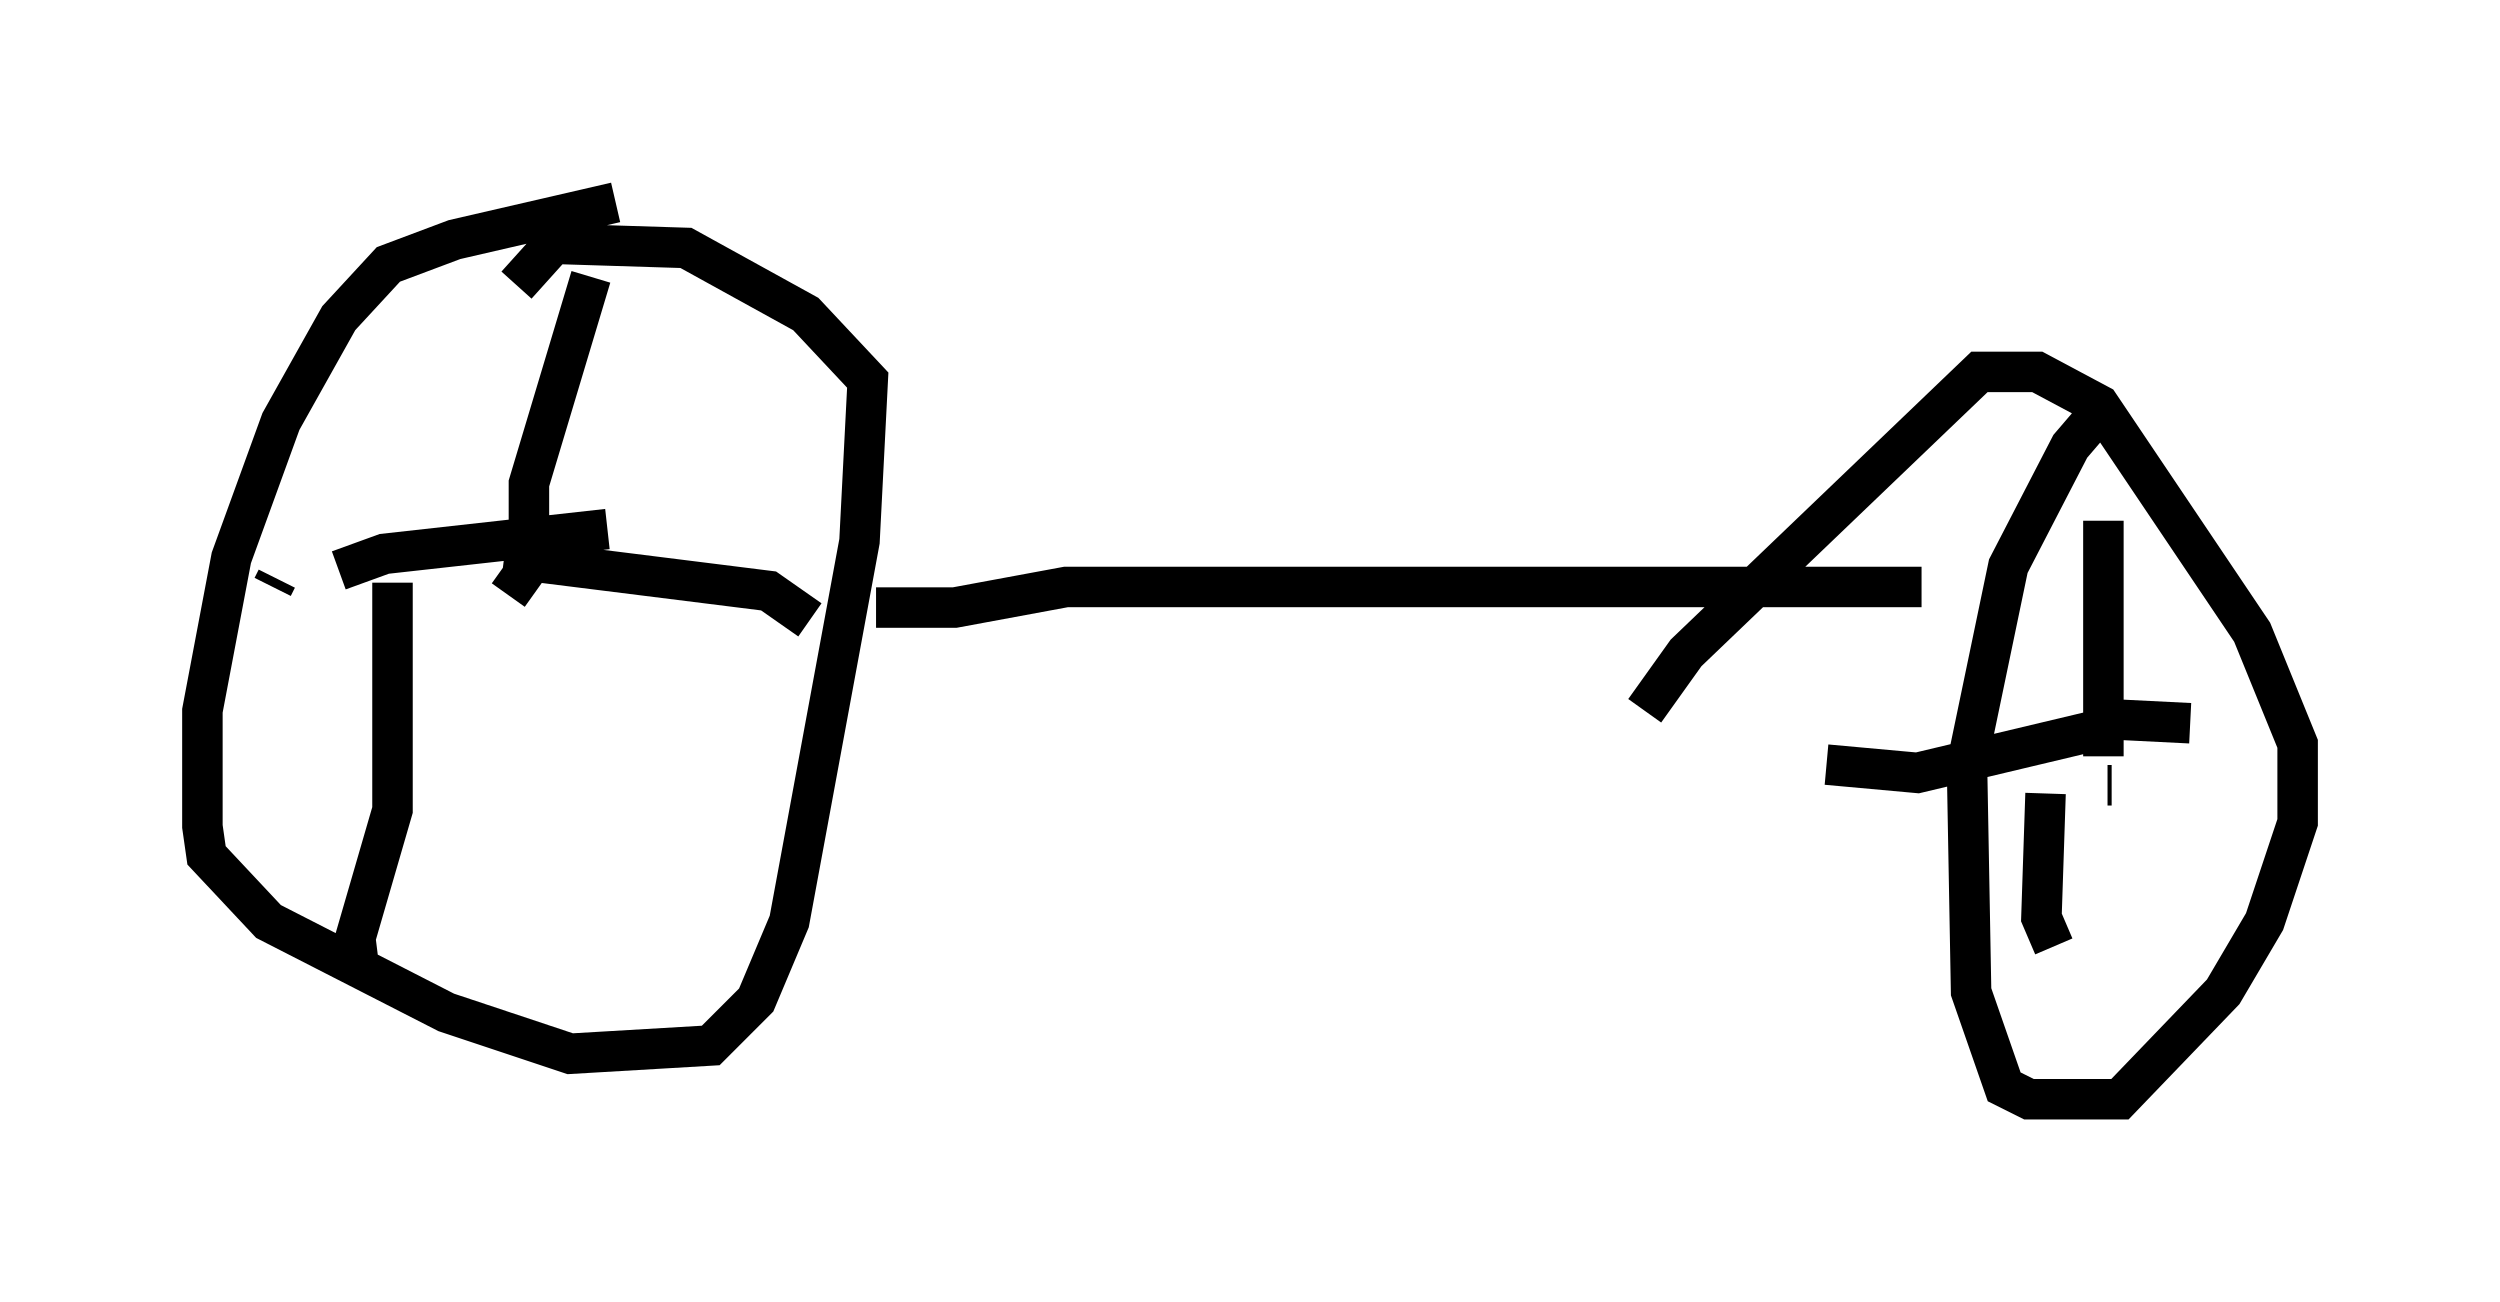 <?xml version="1.0" encoding="utf-8" ?>
<svg baseProfile="full" height="32.152" version="1.1" width="61.757" xmlns="http://www.w3.org/2000/svg" xmlns:ev="http://www.w3.org/2001/xml-events" xmlns:xlink="http://www.w3.org/1999/xlink"><defs /><rect fill="white" height="32.152" width="61.757" x="0" y="0" /><path d="M16.433, 5 m-1.225, 0.0 l-3.981, 0.919 -1.633, 0.613 l-1.225, 1.327 -1.429, 2.552 l-1.225, 3.369 -0.715, 3.777 l0.0, 2.858 0.102, 0.715 l1.531, 1.633 4.39, 2.246 l3.063, 1.021 3.471, -0.204 l1.123, -1.123 0.817, -1.94 l1.735, -9.392 0.204, -3.981 l-1.531, -1.633 -2.96, -1.633 l-3.267, -0.102 -0.919, 1.021 m39.609, 3.063 l-0.613, 0.204 -0.613, 0.715 l-1.531, 2.96 -1.021, 4.9 l0.102, 5.615 0.817, 2.348 l0.613, 0.306 2.246, 0.0 l2.552, -2.654 1.021, -1.735 l0.817, -2.45 0.0, -1.94 l-1.123, -2.756 -3.777, -5.615 l-1.531, -0.817 -1.429, 0.0 l-7.248, 6.942 -1.021, 1.429 m-28.073, -2.858 l0.51, -0.715 0.102, 0.408 m-0.102, -1.021 l0.0, -1.429 1.531, -5.104 m-2.144, 6.942 l6.533, 0.817 1.021, 0.715 m-10.311, -0.919 l0.0, 5.615 -0.919, 3.165 l0.102, 0.817 m-2.96, -9.902 l-0.51, -0.204 m1.327, 0.613 l0.102, -0.204 m1.531, -0.204 l1.123, -0.408 5.513, -0.613 m37.159, 6.329 l-0.102, 0.0 m-0.102, -0.715 l0.0, -5.819 m0.102, 4.9 l2.042, 0.102 m-3.573, 1.735 l-0.102, 3.063 0.306, 0.715 m0.919, -5.308 l-4.288, 1.021 -2.246, -0.204 m-23.479, -3.879 l1.94, 0.0 2.756, -0.51 l21.131, 0.0 " fill="none" stroke="black" stroke-width="1" /></svg>